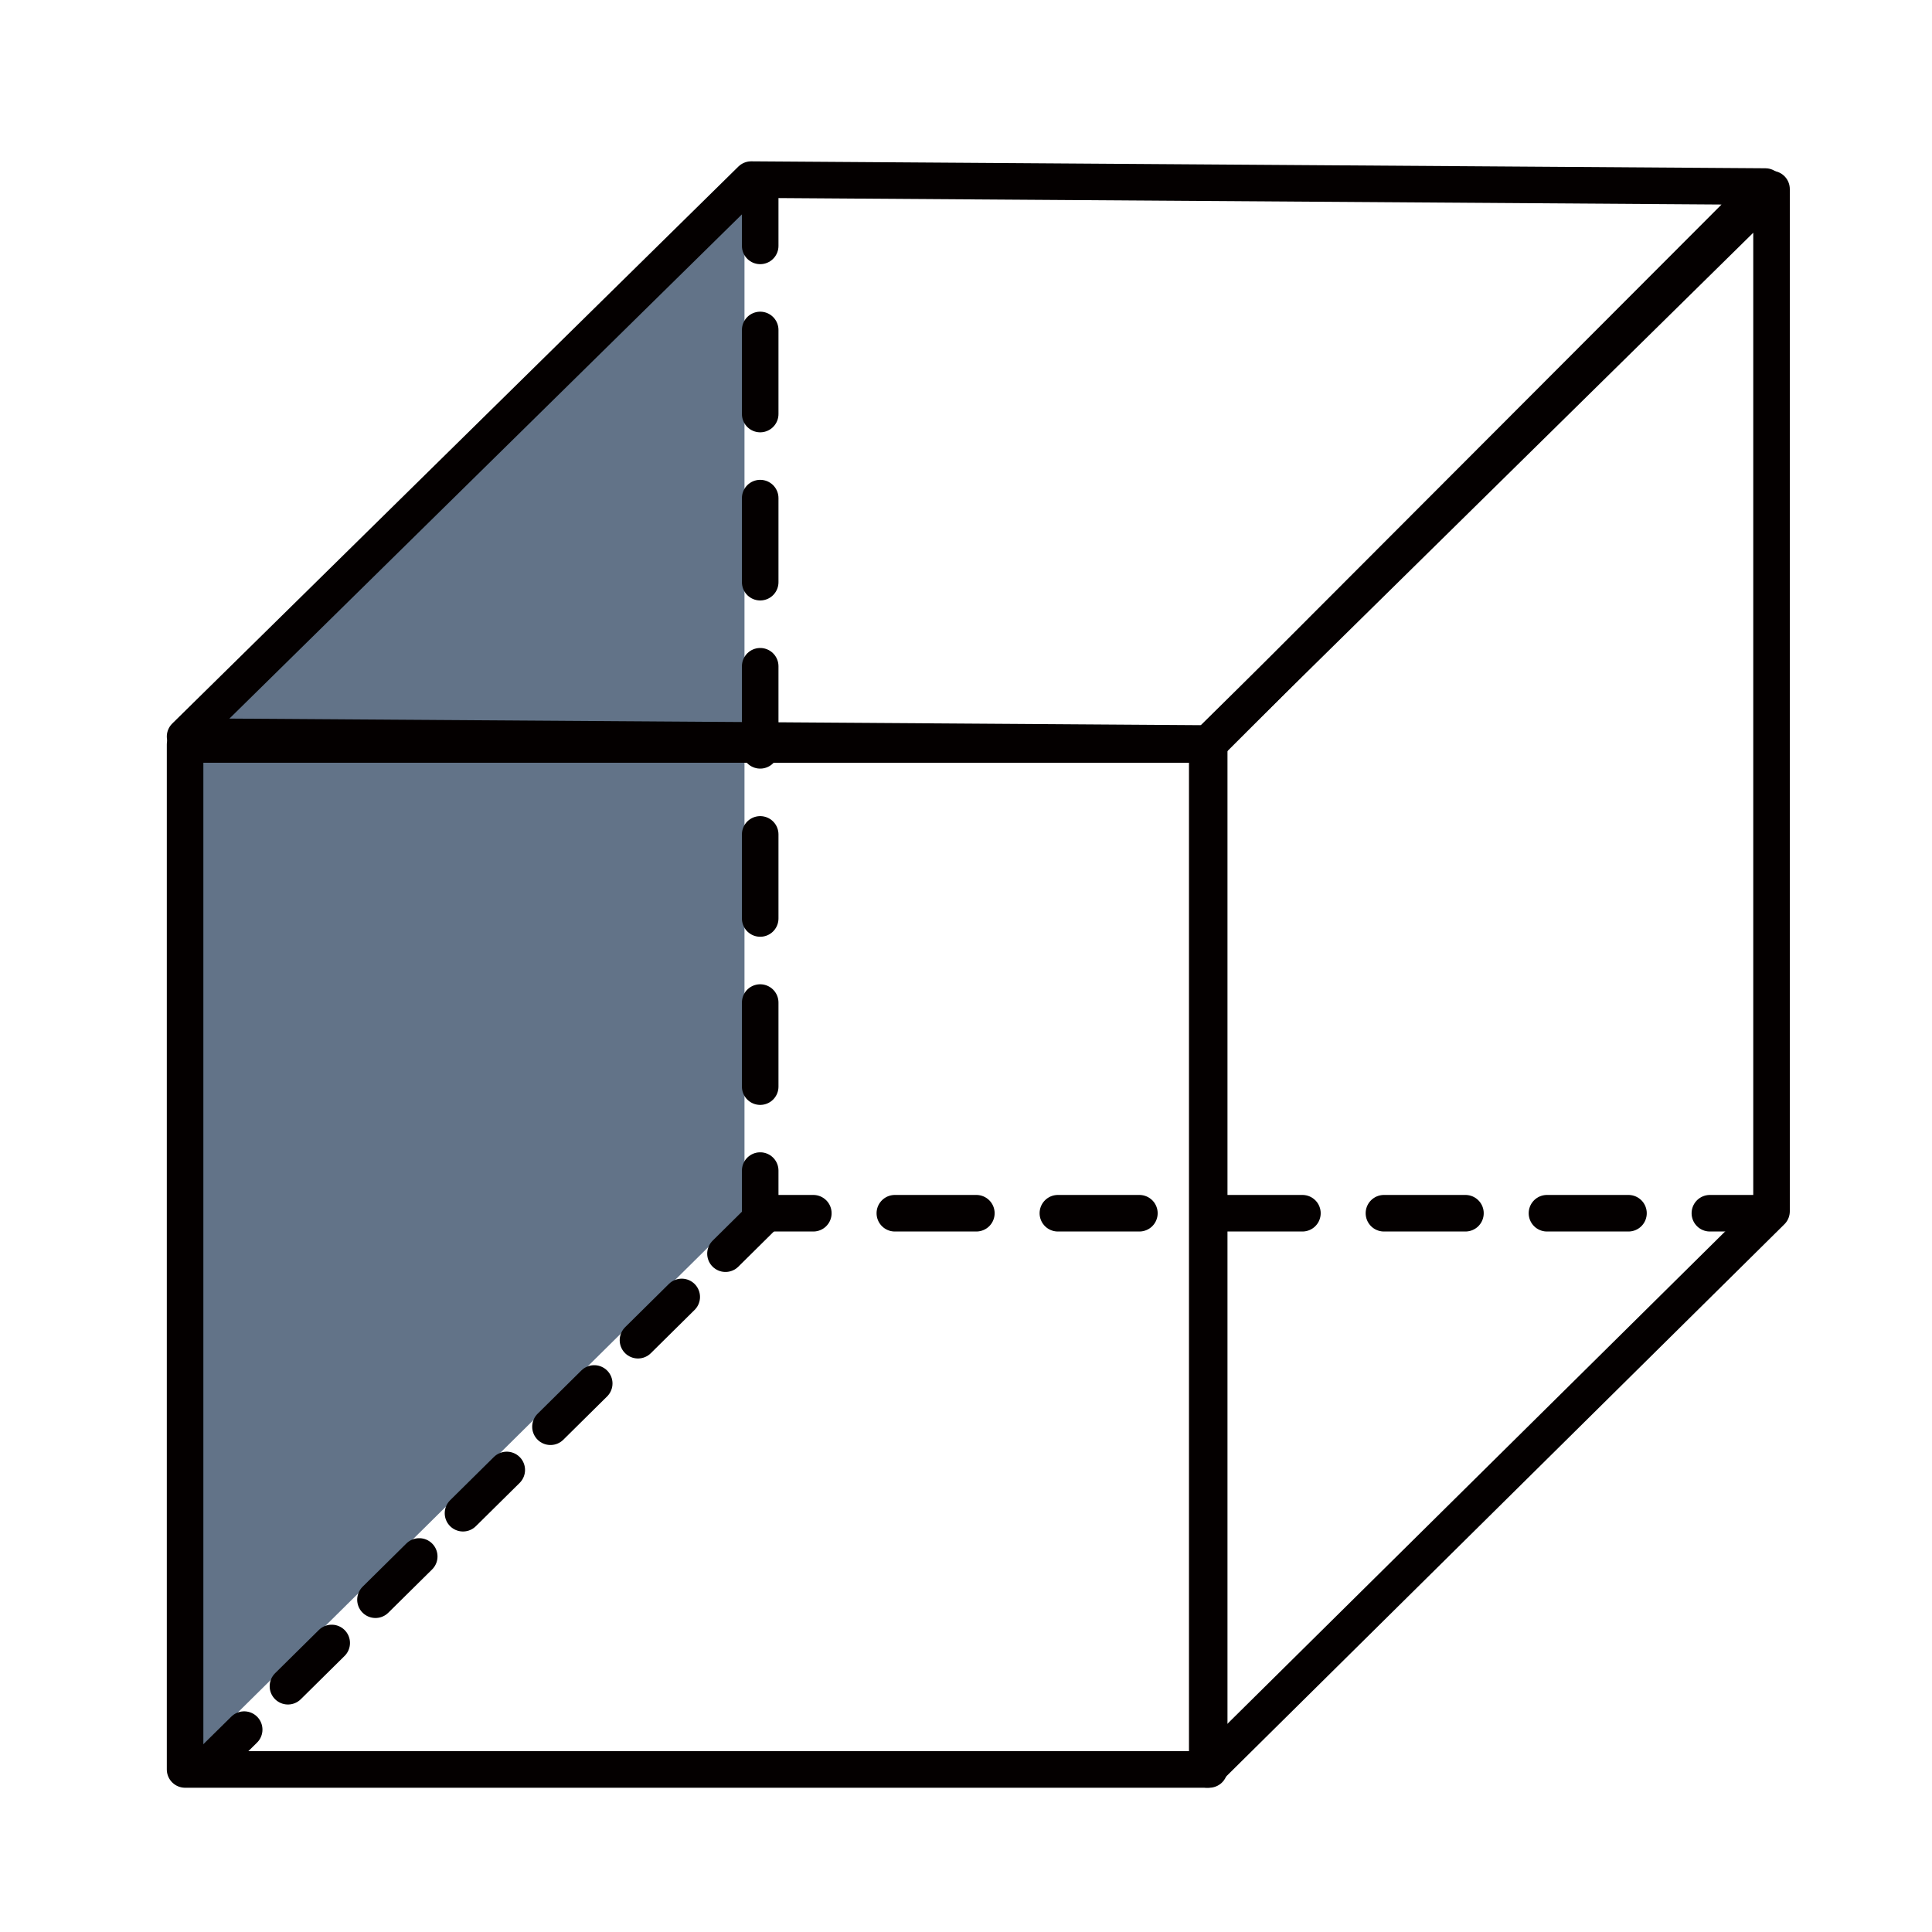<?xml version="1.0" encoding="UTF-8"?><svg id="_이어_1" xmlns="http://www.w3.org/2000/svg" viewBox="0 0 158.56 158.56"><defs><style>.cls-1,.cls-2,.cls-3,.cls-4,.cls-5,.cls-6,.cls-7,.cls-8{fill:none;stroke:#040000;stroke-linecap:round;stroke-width:3px;}.cls-1,.cls-2,.cls-5,.cls-6,.cls-7{stroke-miterlimit:10;}.cls-9{fill:#627388;}.cls-2{stroke-dasharray:0 0 0 0 6.9 6.9 6.9 6.9;}.cls-3{stroke-dasharray:0 0 0 0 6.69 6.69 6.69 6.69;}.cls-3,.cls-4,.cls-8{stroke-linejoin:round;}.cls-4{stroke-dasharray:0 0 0 0 0 0 6.69 6.69 6.69 6.69 6.69 6.69;}.cls-5{stroke-dasharray:0 0 0 0 0 0 5.05 5.05 5.05 5.05 5.05 5.05;}.cls-6{stroke-dasharray:0 0 0 0 0 0 6.9 6.9 6.9 6.9 6.9 6.9;}.cls-7{stroke-dasharray:0 0 0 0 5.05 5.05 5.05 5.05;}</style></defs><polygon class="cls-8" points="145.39 99.41 99.08 145.22 99.08 61.1 145.39 15.52 145.39 99.41"/><polygon class="cls-9" points="61.1 99.41 14.79 145.22 14.79 61.1 61.1 15.52 61.1 99.41"/><polygon class="cls-8" points="99.24 61.02 15.19 60.45 61.65 14.74 144.88 15.31 99.24 61.02"/><rect class="cls-8" x="15.19" y="61.1" width="84.05" height="84.12"/><g><line class="cls-1" x1="62.39" y1="16.18" x2="62.39" y2="20.18"/><line class="cls-2" x1="62.39" y1="27.08" x2="62.39" y2="51.23"/><line class="cls-6" x1="62.39" y1="54.68" x2="62.39" y2="92.62"/><polyline class="cls-1" points="62.39 96.07 62.39 100.07 59.54 102.89"/><line class="cls-7" x1="55.95" y1="106.44" x2="43.38" y2="118.87"/><line class="cls-5" x1="41.59" y1="120.64" x2="21.83" y2="140.17"/><line class="cls-1" x1="20.04" y1="141.95" x2="17.19" y2="144.76"/></g><g><line class="cls-8" x1="62.75" y1="99.57" x2="66.75" y2="99.57"/><line class="cls-3" x1="73.44" y1="99.57" x2="96.85" y2="99.57"/><line class="cls-4" x1="100.2" y1="99.57" x2="136.99" y2="99.57"/><line class="cls-8" x1="140.33" y1="99.57" x2="144.33" y2="99.57"/></g></svg>